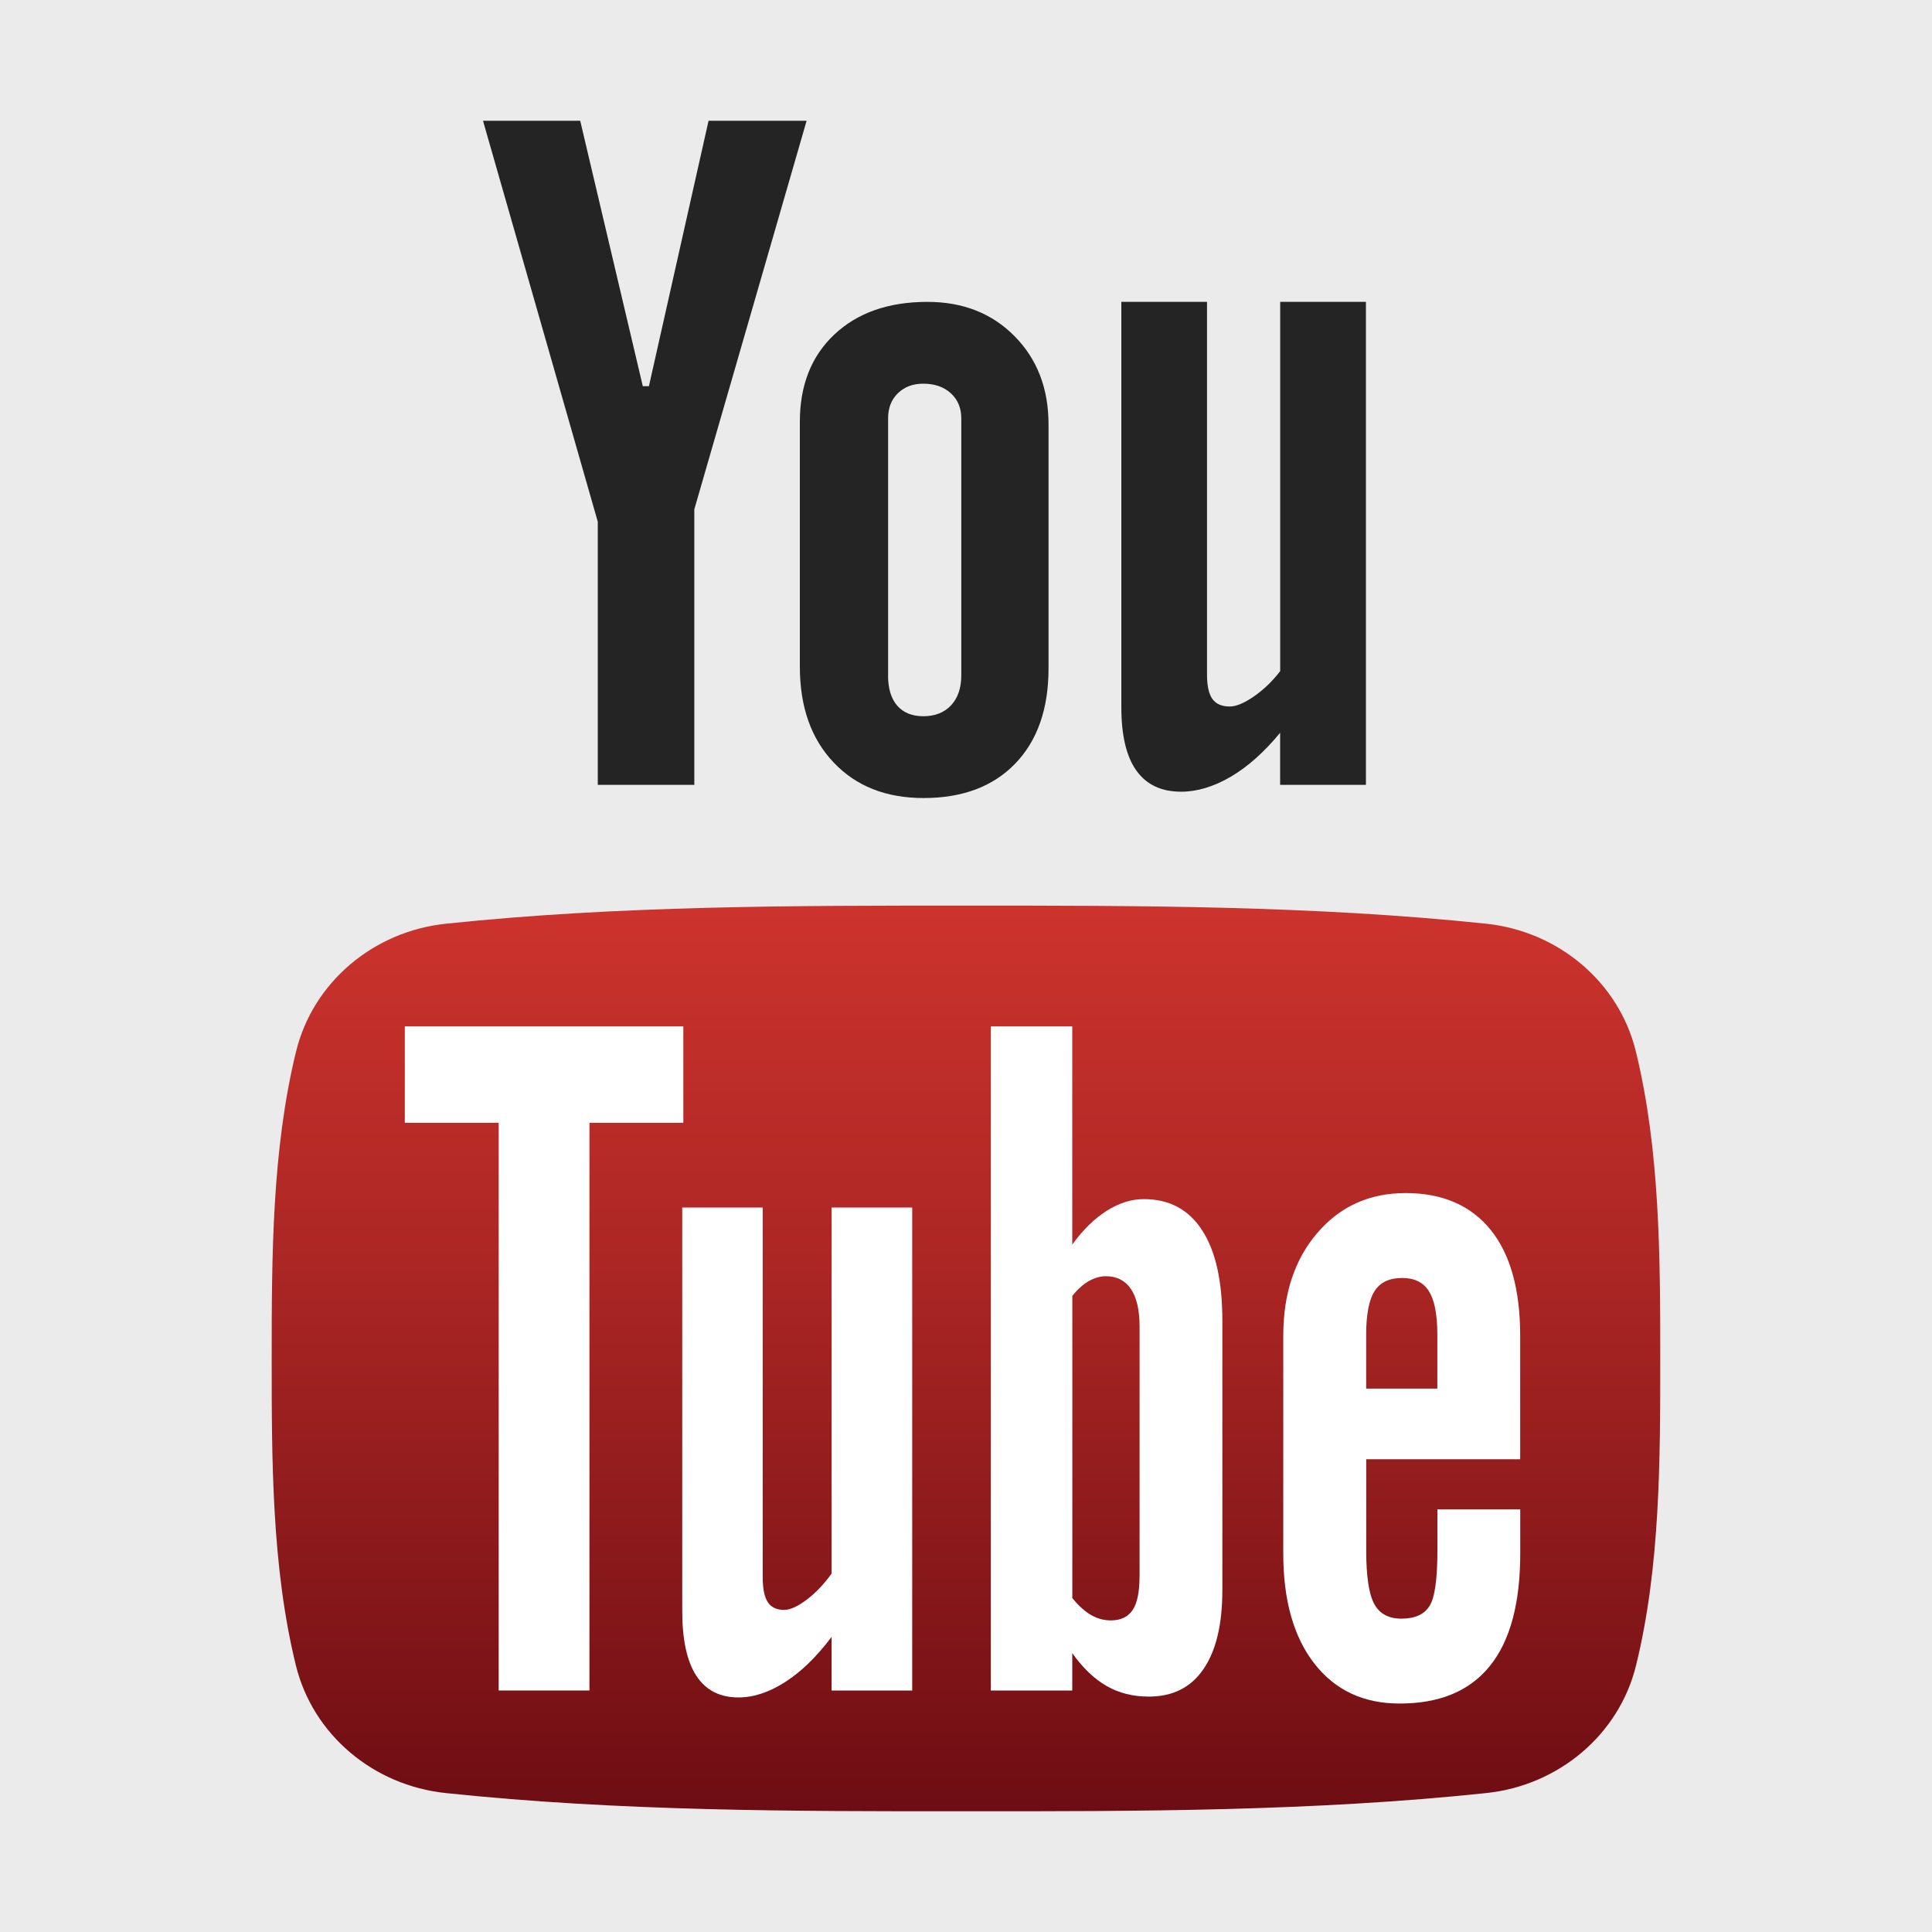 <?xml version="1.0" encoding="utf-8"?>
<!DOCTYPE svg>
<svg version="1.1" baseProfile="full" xmlns="http://www.w3.org/2000/svg" xmlns:xlink="http://www.w3.org/1999/xlink" x="0px" y="0px" width="32px" height="32px" viewBox="0 0 32 32" enable-background="new 0 0 32 32" xml:space="preserve">
<linearGradient id="svg-youtube-grad" gradientUnits="userSpaceOnUse" x1="-10.744" y1="-31.324" x2="-10.744" y2="-46.324" gradientTransform="matrix(1 0 0 1 26.744 61.324)">
	<stop offset="0" style="stop-color:#6d0d13"/>
	<stop offset="0.6" style="stop-color:#ab2624"/>
	<stop offset="1" style="stop-color:#cd332d"/>
</linearGradient>
<rect fill="#ebebeb" width="32" height="32"/>
<g fill="#242424">
	<path d="M8,2h1.61l1.037,4.397h0.101L11.736,2h1.624L11.5,8.436V13H9.901V8.641L8,2z"/>
	<path d="M13.248,6.986c0-0.605,0.19-1.087,0.573-1.447C14.203,5.18,14.717,5,15.361,5c0.587,0,1.069,0.189,1.443,0.568c0.375,0.379,0.563,0.866,0.563,1.462v4.041c0,0.67-0.184,1.195-0.551,1.576c-0.368,0.381-0.874,0.571-1.519,0.571c-0.621,0-1.118-0.196-1.49-0.59c-0.373-0.393-0.559-0.922-0.559-1.587V6.986z M14.709,11.188c0,0.215,0.05,0.382,0.151,0.499s0.246,0.176,0.433,0.176c0.192,0,0.346-0.06,0.459-0.18c0.112-0.12,0.17-0.285,0.17-0.496V6.927c0-0.17-0.059-0.309-0.174-0.414c-0.116-0.105-0.267-0.158-0.455-0.158c-0.174,0-0.312,0.053-0.421,0.158c-0.108,0.105-0.162,0.243-0.162,0.414V11.188z"/>
	<path d="M22.624,5v8h-1.421v-0.863c-0.262,0.318-0.533,0.561-0.816,0.727c-0.283,0.166-0.558,0.249-0.824,0.249c-0.327,0-0.575-0.116-0.741-0.35c-0.166-0.232-0.249-0.582-0.249-1.048V5h1.419v6.174c0,0.185,0.029,0.319,0.089,0.403c0.06,0.083,0.155,0.125,0.289,0.125c0.104,0,0.237-0.056,0.396-0.165c0.159-0.11,0.307-0.25,0.438-0.421V5H22.624z"/>
</g>
<path fill="url(#svg-youtube-grad)" d="M16,30c2.874,0.002,5.763,0,8.614-0.301c1.203-0.125,2.204-0.97,2.484-2.114c0.401-1.629,0.401-3.409,0.401-5.086l0,0c0-1.679-0.005-3.456-0.405-5.087c-0.281-1.145-1.281-1.988-2.484-2.113C21.757,15,18.874,14.999,16,15c-2.875-0.001-5.757,0-8.61,0.299c-1.204,0.125-2.204,0.969-2.485,2.113C4.504,19.043,4.5,20.82,4.5,22.499l0,0c0,1.677,0,3.457,0.401,5.086c0.281,1.145,1.281,1.989,2.485,2.114C10.238,30,13.126,30.002,16,30z"/>
<g fill="#ffffff">
	<polygon points="11.318,17 6.705,17 6.705,18.597 8.26,18.597 8.26,28 9.763,28 9.763,18.597 11.318,18.597"/>
	<path d="M13.774,26.063c-0.125,0.175-0.263,0.32-0.413,0.433s-0.274,0.169-0.372,0.169c-0.125,0-0.216-0.043-0.272-0.128c-0.056-0.084-0.084-0.223-0.084-0.414V20H11.3v6.681c0,0.479,0.078,0.837,0.234,1.076c0.157,0.239,0.389,0.358,0.698,0.358c0.25,0,0.509-0.086,0.774-0.256c0.266-0.171,0.522-0.42,0.768-0.747V28h1.335v-8h-1.335V26.063z"/>
	<path d="M18.945,19.861c-0.207,0-0.411,0.065-0.613,0.193c-0.201,0.127-0.394,0.313-0.572,0.559V17h-1.349v11h1.349v-0.619c0.175,0.246,0.364,0.427,0.568,0.544c0.206,0.118,0.438,0.176,0.699,0.176c0.396,0,0.697-0.15,0.905-0.454c0.21-0.305,0.314-0.74,0.314-1.312v-4.459c0-0.656-0.111-1.156-0.335-1.498C19.69,20.034,19.368,19.861,18.945,19.861z M18.874,26.117c0,0.255-0.039,0.44-0.116,0.553c-0.078,0.113-0.197,0.169-0.36,0.169c-0.113,0-0.221-0.029-0.323-0.087c-0.102-0.058-0.206-0.152-0.314-0.282v-5.007c0.09-0.11,0.181-0.192,0.274-0.245c0.094-0.052,0.188-0.08,0.282-0.08c0.182,0,0.319,0.072,0.416,0.213c0.093,0.14,0.142,0.346,0.142,0.616V26.117z"/>
	<path d="M25.179,24.17v-2.045c0-0.763-0.162-1.349-0.489-1.755c-0.329-0.405-0.798-0.609-1.409-0.609c-0.597,0-1.083,0.219-1.46,0.658c-0.378,0.439-0.566,1.008-0.566,1.706v3.605c0,0.774,0.171,1.382,0.515,1.824c0.344,0.441,0.813,0.662,1.412,0.662c0.664,0,1.163-0.208,1.498-0.626c0.334-0.416,0.5-1.037,0.5-1.86V25h-1.372v0.686c0,0.473-0.044,0.78-0.132,0.916c-0.088,0.139-0.242,0.208-0.465,0.208c-0.212,0-0.363-0.082-0.45-0.245c-0.088-0.164-0.132-0.456-0.132-0.879V24.17H25.179z M22.628,22.109c0-0.336,0.046-0.577,0.138-0.723c0.093-0.146,0.245-0.219,0.458-0.219c0.203,0,0.352,0.072,0.443,0.219c0.093,0.146,0.14,0.387,0.14,0.723V23h-1.179V22.109z"/>
</g>
</svg>

